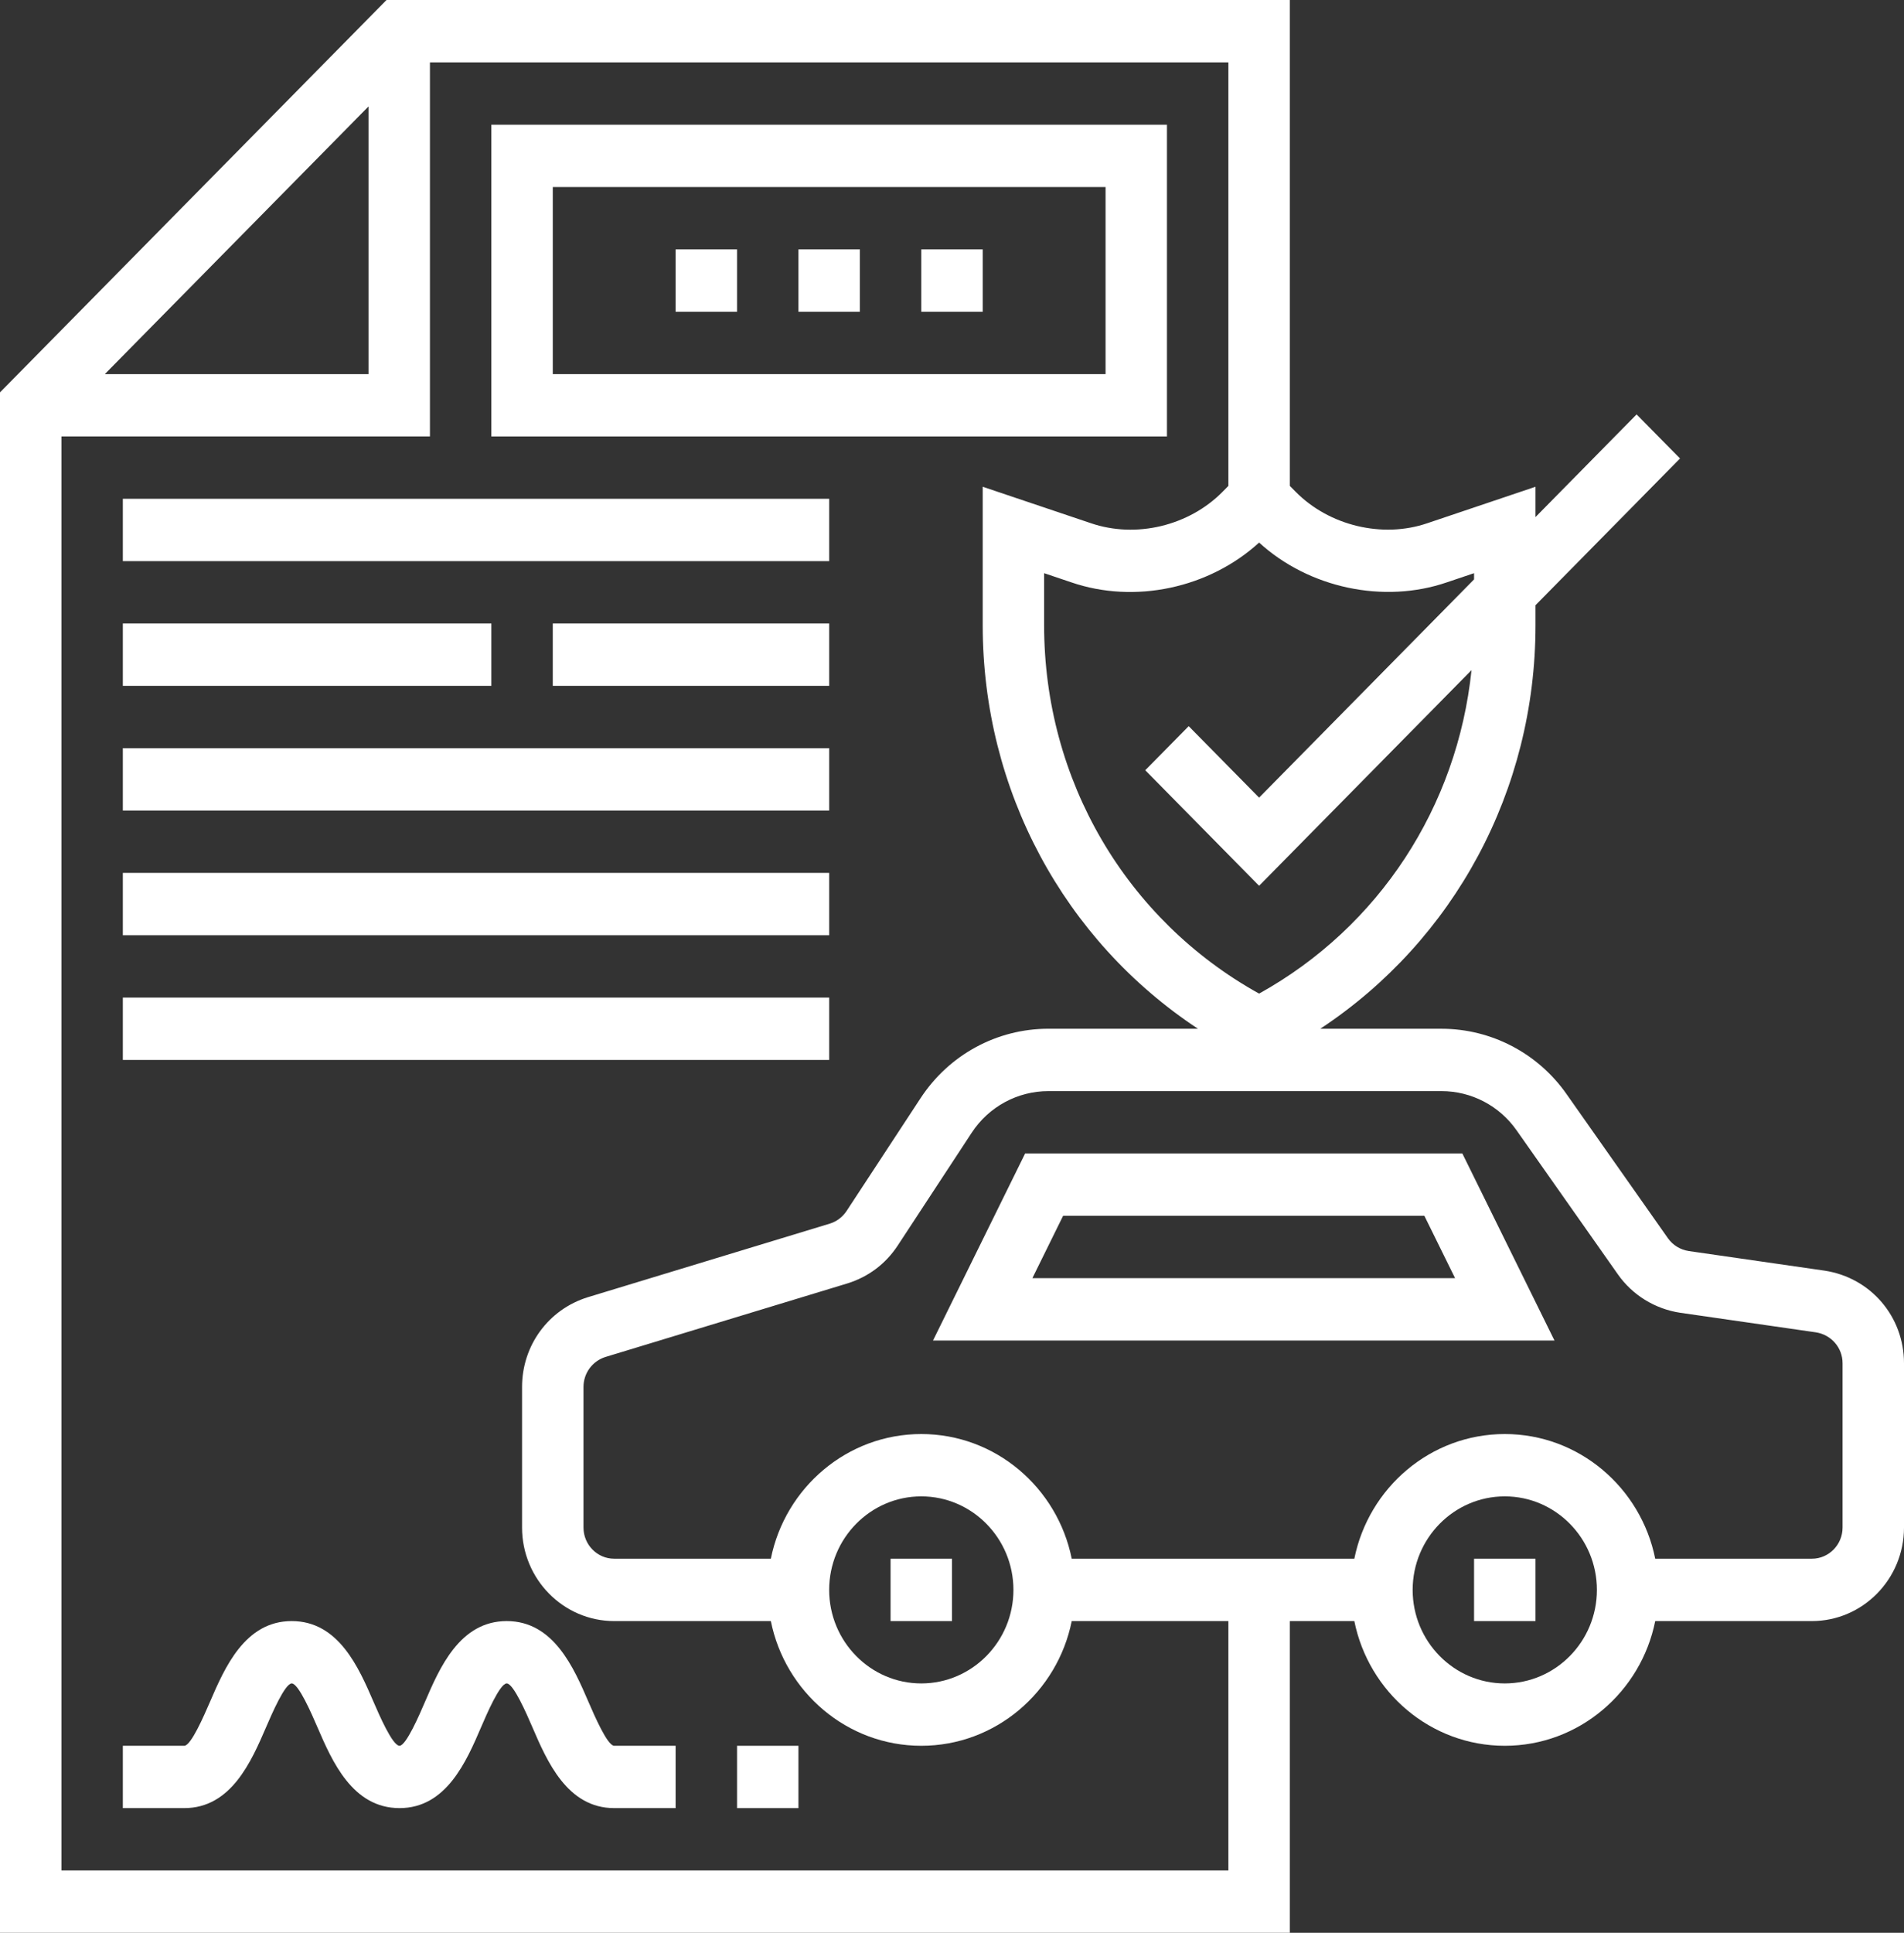 <svg width="68" height="69" viewBox="0 0 68 69" fill="none" xmlns="http://www.w3.org/2000/svg">
<rect x="0" y="0" width="68" height="69" fill="#333333" stroke="none"/>
<path d="M65.17 45.362L60.318 44.662C60.01 44.615 59.745 44.453 59.569 44.204L55.953 39.065C54.932 37.601 53.261 36.726 51.483 36.726H47.153C51.933 33.569 54.839 28.217 54.839 22.325V21.606L60.001 16.367L58.45 14.794L54.839 18.459V17.377L50.977 18.678C49.377 19.227 47.468 18.769 46.271 17.554L46.065 17.346V0H13.804L0 14.007V69H46.065V57.871H48.369C48.879 60.407 51.093 62.323 53.742 62.323C56.391 62.323 58.605 60.407 59.115 57.871H64.71C66.523 57.871 68 56.373 68 54.532V48.667C68 47.004 66.814 45.614 65.17 45.362ZM51.675 20.789L52.645 20.462V20.684L44.968 28.475L42.453 25.923L40.902 27.497L44.968 31.622L52.554 23.924C52.047 28.8 49.254 33.093 44.968 35.471C40.218 32.836 37.29 27.849 37.29 22.325V20.462L38.254 20.787C40.527 21.569 43.185 20.998 44.968 19.369C46.75 20.997 49.423 21.562 51.675 20.789ZM13.161 3.8V13.355H3.744L13.161 3.8ZM43.871 66.774H2.194V15.581H15.355V2.226H43.871V17.346L43.666 17.554C42.468 18.769 40.576 19.233 38.952 18.675L35.097 17.377V22.324C35.097 28.215 38.002 33.568 42.783 36.725H37.444C35.603 36.725 33.897 37.651 32.878 39.203L30.235 43.231C30.092 43.448 29.882 43.606 29.637 43.682L20.989 46.311C19.587 46.747 18.645 48.033 18.645 49.513V54.532C18.645 56.373 20.122 57.871 21.936 57.871H27.53C28.04 60.407 30.255 62.323 32.903 62.323C35.552 62.323 37.766 60.407 38.276 57.871H43.871V66.774ZM29.613 56.758C29.613 54.917 31.089 53.419 32.903 53.419C34.717 53.419 36.194 54.917 36.194 56.758C36.194 58.599 34.717 60.097 32.903 60.097C31.089 60.097 29.613 58.599 29.613 56.758ZM53.742 60.097C51.928 60.097 50.452 58.599 50.452 56.758C50.452 54.917 51.928 53.419 53.742 53.419C55.556 53.419 57.032 54.917 57.032 56.758C57.032 58.599 55.556 60.097 53.742 60.097ZM65.806 54.532C65.806 55.146 65.314 55.645 64.71 55.645H59.115C58.605 53.109 56.391 51.194 53.742 51.194C51.093 51.194 48.879 53.109 48.369 55.645H38.276C37.766 53.109 35.552 51.194 32.903 51.194C30.255 51.194 28.04 53.109 27.53 55.645H21.936C21.331 55.645 20.839 55.146 20.839 54.532V49.513C20.839 49.019 21.158 48.588 21.625 48.442L30.277 45.813C31.019 45.579 31.636 45.114 32.061 44.465L34.704 40.437C35.315 39.507 36.339 38.952 37.444 38.952H51.483C52.55 38.952 53.552 39.475 54.166 40.355L57.782 45.494C58.298 46.23 59.105 46.728 60.003 46.864L64.851 47.563C65.405 47.649 65.806 48.113 65.806 48.667V54.532Z" fill="white"/>
<path d="M31.806 55.645H34V57.871H31.806V55.645Z" fill="white"/>
<path d="M52.645 55.645H54.839V57.871H52.645V55.645Z" fill="white"/>
<path d="M36.612 41.177L33.322 47.855H55.517L52.226 41.177H36.612ZM36.871 45.629L37.968 43.403H50.87L51.967 45.629H36.871Z" fill="white"/>
<path d="M41.677 4.452H17.548V15.581H41.677V4.452ZM39.484 13.355H19.742V6.677H39.484V13.355Z" fill="white"/>
<path d="M28.516 8.903H30.71V11.129H28.516V8.903Z" fill="white"/>
<path d="M32.903 8.903H35.097V11.129H32.903V8.903Z" fill="white"/>
<path d="M24.129 8.903H26.323V11.129H24.129V8.903Z" fill="white"/>
<path d="M4.387 17.806H29.613V20.032H4.387V17.806Z" fill="white"/>
<path d="M4.387 26.71H29.613V28.936H4.387V26.71Z" fill="white"/>
<path d="M19.742 22.258H29.613V24.484H19.742V22.258Z" fill="white"/>
<path d="M4.387 22.258H17.548V24.484H4.387V22.258Z" fill="white"/>
<path d="M4.387 31.161H29.613V33.387H4.387V31.161Z" fill="white"/>
<path d="M4.387 35.613H29.613V37.839H4.387V35.613Z" fill="white"/>
<path d="M21.021 60.765C20.494 59.542 19.773 57.871 18.097 57.871C16.418 57.871 15.697 59.546 15.172 60.769C14.99 61.194 14.504 62.323 14.269 62.323C14.019 62.323 13.545 61.227 13.342 60.758C12.816 59.539 12.094 57.871 10.419 57.871C8.743 57.871 8.022 59.542 7.495 60.765C7.293 61.231 6.823 62.323 6.581 62.323H4.387V64.548H6.581C8.257 64.548 8.978 62.877 9.505 61.655C9.707 61.188 10.177 60.097 10.419 60.097C10.662 60.097 11.132 61.186 11.333 61.651C11.861 62.875 12.587 64.548 14.269 64.548C15.94 64.548 16.658 62.879 17.182 61.659C17.383 61.192 17.853 60.097 18.097 60.097C18.339 60.097 18.81 61.188 19.012 61.655C19.538 62.877 20.259 64.548 21.936 64.548H24.129V62.323H21.936C21.693 62.323 21.223 61.231 21.021 60.765Z" fill="white"/>
<path d="M26.323 62.323H28.516V64.548H26.323V62.323Z" fill="white"/>
</svg>
